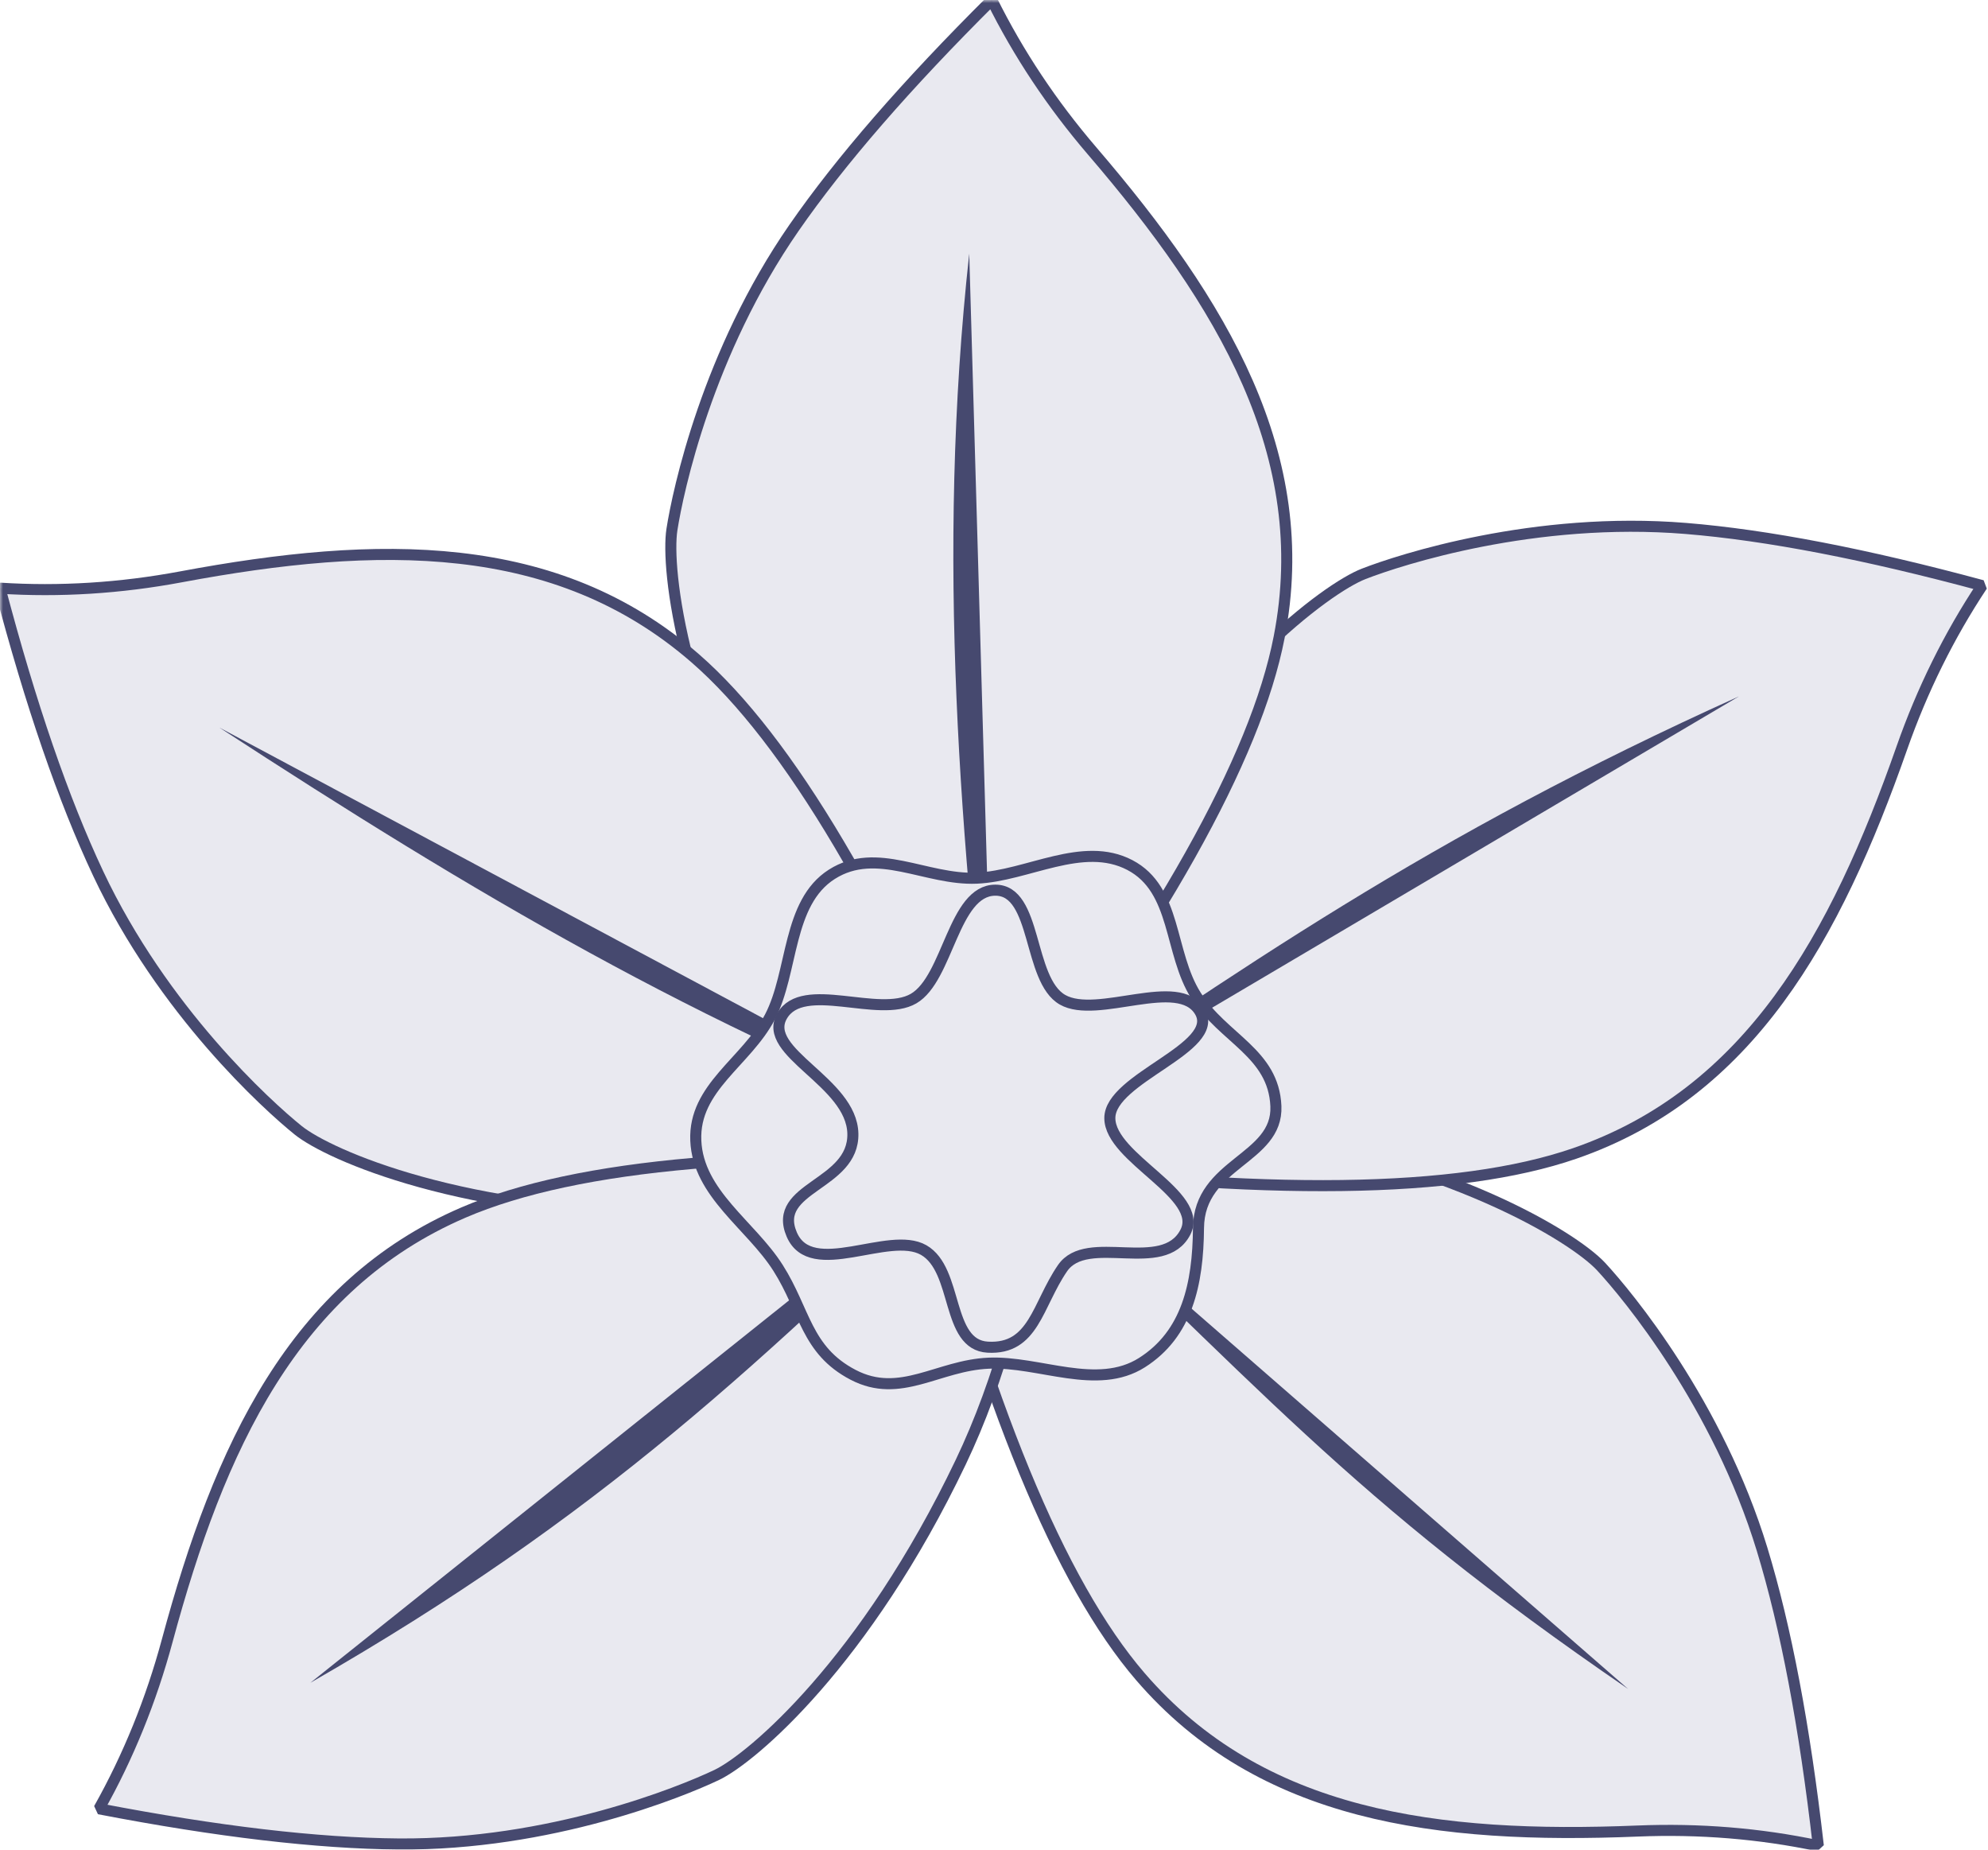 <?xml version="1.0" encoding="UTF-8" standalone="no"?><!-- Generator: Gravit.io --><svg xmlns="http://www.w3.org/2000/svg" xmlns:xlink="http://www.w3.org/1999/xlink" style="isolation:isolate" viewBox="0 0 330 307" width="330pt" height="307pt"><defs><clipPath id="_clipPath_fBZpRIuc1hwqOeF4qcWCZt09fyKmoMOz"><rect width="330" height="307"/></clipPath></defs><g clip-path="url(#_clipPath_fBZpRIuc1hwqOeF4qcWCZt09fyKmoMOz)"><g><g><g><mask id="_mask_KwKL7QkU9PviOHDw89rRVTmmKl0oJCBD" x="-200%" y="-200%" width="400%" height="400%"><rect x="-200%" y="-200%" width="400%" height="400%" style="fill:white;"/><path d=" M 204.091 187.094 C 240.438 192.272 261.315 205.408 265.763 210.194 C 270.211 214.981 285.145 233.023 292.502 257.131 C 296.449 270.062 299.559 286.464 301.834 306.337 C 292.104 304.285 282.1 303.468 271.821 303.886 C 238.639 305.235 209.318 301.521 189.287 278.246 C 175.934 262.729 163.655 232.929 152.448 188.847 C 172.128 185.578 189.342 184.993 204.091 187.094 Z " fill="black" stroke="none"/></mask><path d=" M 204.091 187.094 C 240.438 192.272 261.315 205.408 265.763 210.194 C 270.211 214.981 285.145 233.023 292.502 257.131 C 296.449 270.062 299.559 286.464 301.834 306.337 C 292.104 304.285 282.1 303.468 271.821 303.886 C 238.639 305.235 209.318 301.521 189.287 278.246 C 175.934 262.729 163.655 232.929 152.448 188.847 C 172.128 185.578 189.342 184.993 204.091 187.094 Z " fill="rgb(233,233,240)"/><path d=" M 204.091 187.094 C 240.438 192.272 261.315 205.408 265.763 210.194 C 270.211 214.981 285.145 233.023 292.502 257.131 C 296.449 270.062 299.559 286.464 301.834 306.337 C 292.104 304.285 282.1 303.468 271.821 303.886 C 238.639 305.235 209.318 301.521 189.287 278.246 C 175.934 262.729 163.655 232.929 152.448 188.847 C 172.128 185.578 189.342 184.993 204.091 187.094 Z " fill="rgb(233,233,240)" mask="url(#_mask_KwKL7QkU9PviOHDw89rRVTmmKl0oJCBD)" vector-effect="non-scaling-stroke" stroke-width="1.835" stroke="rgb(70,73,111)" stroke-linejoin="miter" stroke-linecap="round" stroke-miterlimit="1"/><clipPath id="_clipPath_7adbtJzIRPG51CW4aUd2d98r5BIA1Cgw"><path d=" M 204.091 187.094 C 240.438 192.272 261.315 205.408 265.763 210.194 C 270.211 214.981 285.145 233.023 292.502 257.131 C 296.449 270.062 299.559 286.464 301.834 306.337 C 292.104 304.285 282.1 303.468 271.821 303.886 C 238.639 305.235 209.318 301.521 189.287 278.246 C 175.934 262.729 163.655 232.929 152.448 188.847 C 172.128 185.578 189.342 184.993 204.091 187.094 Z " fill-rule="evenodd" fill="rgb(255,255,255)"/></clipPath><g clip-path="url(#_clipPath_7adbtJzIRPG51CW4aUd2d98r5BIA1Cgw)"><g><path d=" M 270.269 280.315 C 223.378 248.233 209.358 230.197 165.016 188.627" fill-rule="evenodd" fill="rgb(70,73,111)"/></g></g></g><g><mask id="_mask_sKpvspYLLpdmVLiDeUaBCJE4VtarShYp" x="-200%" y="-200%" width="400%" height="400%"><rect x="-200%" y="-200%" width="400%" height="400%" style="fill:white;"/><path d=" M 182.141 144.037 C 200.364 112.165 220.276 97.608 226.367 95.239 C 232.456 92.871 254.735 85.647 279.857 87.704 C 293.331 88.807 309.724 91.967 329.034 97.185 C 323.538 105.472 319.087 114.469 315.683 124.176 C 304.694 155.514 290.424 181.397 261.401 191.427 C 242.052 198.113 209.824 198.531 164.718 192.683 C 168.94 173.184 174.747 156.97 182.141 144.037 Z " fill="black" stroke="none"/></mask><path d=" M 182.141 144.037 C 200.364 112.165 220.276 97.608 226.367 95.239 C 232.456 92.871 254.735 85.647 279.857 87.704 C 293.331 88.807 309.724 91.967 329.034 97.185 C 323.538 105.472 319.087 114.469 315.683 124.176 C 304.694 155.514 290.424 181.397 261.401 191.427 C 242.052 198.113 209.824 198.531 164.718 192.683 C 168.94 173.184 174.747 156.97 182.141 144.037 Z " fill="rgb(233,233,240)"/><path d=" M 182.141 144.037 C 200.364 112.165 220.276 97.608 226.367 95.239 C 232.456 92.871 254.735 85.647 279.857 87.704 C 293.331 88.807 309.724 91.967 329.034 97.185 C 323.538 105.472 319.087 114.469 315.683 124.176 C 304.694 155.514 290.424 181.397 261.401 191.427 C 242.052 198.113 209.824 198.531 164.718 192.683 C 168.94 173.184 174.747 156.97 182.141 144.037 Z " fill="rgb(233,233,240)" mask="url(#_mask_sKpvspYLLpdmVLiDeUaBCJE4VtarShYp)" vector-effect="non-scaling-stroke" stroke-width="1.835" stroke="rgb(70,73,111)" stroke-linejoin="miter" stroke-linecap="round" stroke-miterlimit="1"/><clipPath id="_clipPath_PGveG1EGED52Zxm8Qy2cVG5f9u26yNSW"><path d=" M 182.141 144.037 C 200.364 112.165 220.276 97.608 226.367 95.239 C 232.456 92.871 254.735 85.647 279.857 87.704 C 293.331 88.807 309.724 91.967 329.034 97.185 C 323.538 105.472 319.087 114.469 315.683 124.176 C 304.694 155.514 290.424 181.397 261.401 191.427 C 242.052 198.113 209.824 198.531 164.718 192.683 C 168.94 173.184 174.747 156.97 182.141 144.037 Z " fill-rule="evenodd" fill="rgb(255,255,255)"/></clipPath><g clip-path="url(#_clipPath_PGveG1EGED52Zxm8Qy2cVG5f9u26yNSW)"><g><path d=" M 165.016 188.627 C 206.656 160.253 236.792 138.986 288.657 115.573" fill-rule="evenodd" fill="rgb(70,73,111)"/></g></g></g><g><mask id="_mask_eLQNHBRybySEI9nVVxHfqc7iTqPIuB3v" x="-200%" y="-200%" width="400%" height="400%"><rect x="-200%" y="-200%" width="400%" height="400%" style="fill:white;"/><path d=" M 131.632 150.611 C 113.168 118.878 110.537 94.353 111.536 87.896 C 112.536 81.438 117.439 58.536 131.798 37.821 C 139.5 26.71 150.443 14.103 164.63 0 C 169.05 8.907 174.609 17.264 181.307 25.072 C 202.932 50.276 218.19 75.589 212.339 105.733 C 208.439 125.83 192.664 153.936 165.016 190.052 C 150.251 176.634 139.123 163.488 131.632 150.611 Z " fill="black" stroke="none"/></mask><path d=" M 131.632 150.611 C 113.168 118.878 110.537 94.353 111.536 87.896 C 112.536 81.438 117.439 58.536 131.798 37.821 C 139.5 26.71 150.443 14.103 164.63 0 C 169.05 8.907 174.609 17.264 181.307 25.072 C 202.932 50.276 218.19 75.589 212.339 105.733 C 208.439 125.83 192.664 153.936 165.016 190.052 C 150.251 176.634 139.123 163.488 131.632 150.611 Z " fill="rgb(233,233,240)"/><path d=" M 131.632 150.611 C 113.168 118.878 110.537 94.353 111.536 87.896 C 112.536 81.438 117.439 58.536 131.798 37.821 C 139.5 26.71 150.443 14.103 164.63 0 C 169.05 8.907 174.609 17.264 181.307 25.072 C 202.932 50.276 218.19 75.589 212.339 105.733 C 208.439 125.83 192.664 153.936 165.016 190.052 C 150.251 176.634 139.123 163.488 131.632 150.611 Z " fill="rgb(233,233,240)" mask="url(#_mask_eLQNHBRybySEI9nVVxHfqc7iTqPIuB3v)" vector-effect="non-scaling-stroke" stroke-width="1.835" stroke="rgb(70,73,111)" stroke-linejoin="miter" stroke-linecap="round" stroke-miterlimit="1"/><clipPath id="_clipPath_u1YTweZdPGgT0WDUAWpBOF63ZpcrrFSB"><path d=" M 131.632 150.611 C 113.168 118.878 110.537 94.353 111.536 87.896 C 112.536 81.438 117.439 58.536 131.798 37.821 C 139.5 26.71 150.443 14.103 164.63 0 C 169.05 8.907 174.609 17.264 181.307 25.072 C 202.932 50.276 218.19 75.589 212.339 105.733 C 208.439 125.83 192.664 153.936 165.016 190.052 C 150.251 176.634 139.123 163.488 131.632 150.611 Z " fill-rule="evenodd" fill="rgb(255,255,255)"/></clipPath><g clip-path="url(#_clipPath_u1YTweZdPGgT0WDUAWpBOF63ZpcrrFSB)"><g><path d=" M 165.106 188.626 C 159.35 139.508 155.373 92.358 160.889 42.098" fill-rule="evenodd" fill="rgb(70,73,111)"/></g></g></g><g><mask id="_mask_iImzSaWmIN6fYRLXWbGhnUlKgad8tWyG" x="-200%" y="-200%" width="400%" height="400%"><rect x="-200%" y="-200%" width="400%" height="400%" style="fill:white;"/><path d=" M 113.846 201.594 C 77.132 201.687 54.586 191.683 49.497 187.584 C 44.408 183.487 27.038 167.775 16.297 144.973 C 10.535 132.742 5.102 116.956 -0.001 97.616 C 9.923 98.25 19.941 97.623 30.053 95.733 C 62.698 89.635 92.249 89.102 115.413 109.261 C 130.854 122.701 147.284 150.428 164.702 192.445 C 145.694 198.506 128.743 201.556 113.846 201.594 Z " fill="black" stroke="none"/></mask><path d=" M 113.846 201.594 C 77.132 201.687 54.586 191.683 49.497 187.584 C 44.408 183.487 27.038 167.775 16.297 144.973 C 10.535 132.742 5.102 116.956 -0.001 97.616 C 9.923 98.25 19.941 97.623 30.053 95.733 C 62.698 89.635 92.249 89.102 115.413 109.261 C 130.854 122.701 147.284 150.428 164.702 192.445 C 145.694 198.506 128.743 201.556 113.846 201.594 Z " fill="rgb(233,233,240)"/><path d=" M 113.846 201.594 C 77.132 201.687 54.586 191.683 49.497 187.584 C 44.408 183.487 27.038 167.775 16.297 144.973 C 10.535 132.742 5.102 116.956 -0.001 97.616 C 9.923 98.25 19.941 97.623 30.053 95.733 C 62.698 89.635 92.249 89.102 115.413 109.261 C 130.854 122.701 147.284 150.428 164.702 192.445 C 145.694 198.506 128.743 201.556 113.846 201.594 Z " fill="rgb(233,233,240)" mask="url(#_mask_iImzSaWmIN6fYRLXWbGhnUlKgad8tWyG)" vector-effect="non-scaling-stroke" stroke-width="1.835" stroke="rgb(70,73,111)" stroke-linejoin="miter" stroke-linecap="round" stroke-miterlimit="1"/><clipPath id="_clipPath_GzfpN0l6qhw6YcwUX2rmagi5Bh566Om0"><path d=" M 113.846 201.594 C 77.132 201.687 54.586 191.683 49.497 187.584 C 44.408 183.487 27.038 167.775 16.297 144.973 C 10.535 132.742 5.102 116.956 -0.001 97.616 C 9.923 98.25 19.941 97.623 30.053 95.733 C 62.698 89.635 92.249 89.102 115.413 109.261 C 130.854 122.701 147.284 150.428 164.702 192.445 C 145.694 198.506 128.743 201.556 113.846 201.594 Z " fill-rule="evenodd" fill="rgb(255,255,255)"/></clipPath><g clip-path="url(#_clipPath_GzfpN0l6qhw6YcwUX2rmagi5Bh566Om0)"><g><path d=" M 36.414 120.749 C 78.872 148.403 115.471 170.095 163.414 188.626" fill-rule="evenodd" fill="rgb(70,73,111)"/></g></g></g><g><mask id="_mask_u5sULjcHbUpDeN4mwoFt06OVZm6gCXDG" x="-200%" y="-200%" width="400%" height="400%"><rect x="-200%" y="-200%" width="400%" height="400%" style="fill:white;"/><path d=" M 159.477 242.664 C 143.648 275.79 124.86 291.772 118.961 294.582 C 113.061 297.391 91.374 306.234 66.169 306.031 C 52.65 305.922 36.069 303.975 16.428 300.191 C 21.3 291.523 25.077 282.223 27.758 272.292 C 36.412 240.229 48.74 213.368 76.948 201.231 C 95.752 193.14 127.862 190.352 173.276 192.869 C 170.5 212.624 165.9 229.222 159.477 242.664 Z " fill="black" stroke="none"/></mask><path d=" M 159.477 242.664 C 143.648 275.79 124.86 291.772 118.961 294.582 C 113.061 297.391 91.374 306.234 66.169 306.031 C 52.65 305.922 36.069 303.975 16.428 300.191 C 21.3 291.523 25.077 282.223 27.758 272.292 C 36.412 240.229 48.74 213.368 76.948 201.231 C 95.752 193.14 127.862 190.352 173.276 192.869 C 170.5 212.624 165.9 229.222 159.477 242.664 Z " fill="rgb(233,233,240)"/><path d=" M 159.477 242.664 C 143.648 275.79 124.86 291.772 118.961 294.582 C 113.061 297.391 91.374 306.234 66.169 306.031 C 52.65 305.922 36.069 303.975 16.428 300.191 C 21.3 291.523 25.077 282.223 27.758 272.292 C 36.412 240.229 48.74 213.368 76.948 201.231 C 95.752 193.14 127.862 190.352 173.276 192.869 C 170.5 212.624 165.9 229.222 159.477 242.664 Z " fill="rgb(233,233,240)" mask="url(#_mask_u5sULjcHbUpDeN4mwoFt06OVZm6gCXDG)" vector-effect="non-scaling-stroke" stroke-width="1.835" stroke="rgb(70,73,111)" stroke-linejoin="miter" stroke-linecap="round" stroke-miterlimit="1"/><clipPath id="_clipPath_jaTjvp6AUnbxJYe9JTSxe0qNWRj3x4A1"><path d=" M 159.477 242.664 C 143.648 275.79 124.86 291.772 118.961 294.582 C 113.061 297.391 91.374 306.234 66.169 306.031 C 52.65 305.922 36.069 303.975 16.428 300.191 C 21.3 291.523 25.077 282.223 27.758 272.292 C 36.412 240.229 48.74 213.368 76.948 201.231 C 95.752 193.14 127.862 190.352 173.276 192.869 C 170.5 212.624 165.9 229.222 159.477 242.664 Z " fill-rule="evenodd" fill="rgb(255,255,255)"/></clipPath><g clip-path="url(#_clipPath_jaTjvp6AUnbxJYe9JTSxe0qNWRj3x4A1)"><g><path d=" M 51.519 279.282 C 99.598 251.696 126.059 226.621 165.016 188.626" fill-rule="evenodd" fill="rgb(70,73,111)"/></g></g></g></g><g><mask id="_mask_BjTqygsIumawWeCVAJ6opLTiv9P2lBPj" x="-200%" y="-200%" width="400%" height="400%"><rect x="-200%" y="-200%" width="400%" height="400%" style="fill:white;"/><path d=" M 211.793 183.582 C 212.167 192.406 199.034 193.014 198.945 203.791 C 198.868 213.158 197.028 221.399 189.574 226.135 C 182.119 230.871 172.548 225.88 164.123 226.238 C 155.697 226.595 149.44 232.256 141.612 228.169 C 133.783 224.082 133.674 217.542 129.151 210.423 C 124.629 203.305 115.874 198.113 115.5 189.29 C 115.125 180.466 123.908 176.248 127.812 168.772 C 131.715 161.297 130.635 149.833 138.089 145.097 C 145.544 140.361 153.687 146.1 162.114 145.743 C 170.54 145.385 179.716 139.475 187.544 143.562 C 195.373 147.65 194.013 158.119 198.536 165.237 C 203.059 172.355 211.419 174.758 211.793 183.582 Z " fill="black" stroke="none"/></mask><path d=" M 211.793 183.582 C 212.167 192.406 199.034 193.014 198.945 203.791 C 198.868 213.158 197.028 221.399 189.574 226.135 C 182.119 230.871 172.548 225.88 164.123 226.238 C 155.697 226.595 149.44 232.256 141.612 228.169 C 133.783 224.082 133.674 217.542 129.151 210.423 C 124.629 203.305 115.874 198.113 115.5 189.29 C 115.125 180.466 123.908 176.248 127.812 168.772 C 131.715 161.297 130.635 149.833 138.089 145.097 C 145.544 140.361 153.687 146.1 162.114 145.743 C 170.54 145.385 179.716 139.475 187.544 143.562 C 195.373 147.65 194.013 158.119 198.536 165.237 C 203.059 172.355 211.419 174.758 211.793 183.582 Z " fill="rgb(233,233,240)"/><path d=" M 211.793 183.582 C 212.167 192.406 199.034 193.014 198.945 203.791 C 198.868 213.158 197.028 221.399 189.574 226.135 C 182.119 230.871 172.548 225.88 164.123 226.238 C 155.697 226.595 149.44 232.256 141.612 228.169 C 133.783 224.082 133.674 217.542 129.151 210.423 C 124.629 203.305 115.874 198.113 115.5 189.29 C 115.125 180.466 123.908 176.248 127.812 168.772 C 131.715 161.297 130.635 149.833 138.089 145.097 C 145.544 140.361 153.687 146.1 162.114 145.743 C 170.54 145.385 179.716 139.475 187.544 143.562 C 195.373 147.65 194.013 158.119 198.536 165.237 C 203.059 172.355 211.419 174.758 211.793 183.582 Z " fill="rgb(233,233,240)" mask="url(#_mask_BjTqygsIumawWeCVAJ6opLTiv9P2lBPj)" vector-effect="non-scaling-stroke" stroke-width="1.835" stroke="rgb(70,73,111)" stroke-linejoin="miter" stroke-linecap="round" stroke-miterlimit="1"/><mask id="_mask_4ZmcOwvES3xEFogBgAzN1SgBPWbGa4rI" x="-200%" y="-200%" width="400%" height="400%"><rect x="-200%" y="-200%" width="400%" height="400%" style="fill:white;"/><path d=" M 196.776 204.485 C 193.105 211.641 180.471 204.505 176.369 210.48 C 172.176 216.587 171.614 224.01 163.963 223.581 C 156.989 223.19 159.113 210.777 153.326 207.462 C 147.538 204.147 134.674 212.457 131.424 204.874 C 128.043 196.984 141.762 196.756 141.573 188.14 C 141.382 179.523 126.34 174.685 129.812 168.623 C 133.283 162.563 145.89 169.081 151.655 165.727 C 157.42 162.371 158.232 147.761 165.217 147.737 C 172.201 147.713 170.582 162.603 176.369 165.918 C 182.157 169.233 195.68 161.873 199.194 167.909 C 202.707 173.947 184.206 178.903 184.229 185.573 C 184.252 192.243 199.964 198.27 196.776 204.485 Z " fill="black" stroke="none"/></mask><path d=" M 196.776 204.485 C 193.105 211.641 180.471 204.505 176.369 210.48 C 172.176 216.587 171.614 224.01 163.963 223.581 C 156.989 223.19 159.113 210.777 153.326 207.462 C 147.538 204.147 134.674 212.457 131.424 204.874 C 128.043 196.984 141.762 196.756 141.573 188.14 C 141.382 179.523 126.34 174.685 129.812 168.623 C 133.283 162.563 145.89 169.081 151.655 165.727 C 157.42 162.371 158.232 147.761 165.217 147.737 C 172.201 147.713 170.582 162.603 176.369 165.918 C 182.157 169.233 195.68 161.873 199.194 167.909 C 202.707 173.947 184.206 178.903 184.229 185.573 C 184.252 192.243 199.964 198.27 196.776 204.485 Z " fill="rgb(233,233,240)"/><path d=" M 196.776 204.485 C 193.105 211.641 180.471 204.505 176.369 210.48 C 172.176 216.587 171.614 224.01 163.963 223.581 C 156.989 223.19 159.113 210.777 153.326 207.462 C 147.538 204.147 134.674 212.457 131.424 204.874 C 128.043 196.984 141.762 196.756 141.573 188.14 C 141.382 179.523 126.34 174.685 129.812 168.623 C 133.283 162.563 145.89 169.081 151.655 165.727 C 157.42 162.371 158.232 147.761 165.217 147.737 C 172.201 147.713 170.582 162.603 176.369 165.918 C 182.157 169.233 195.68 161.873 199.194 167.909 C 202.707 173.947 184.206 178.903 184.229 185.573 C 184.252 192.243 199.964 198.27 196.776 204.485 Z " fill="rgb(233,233,240)" mask="url(#_mask_4ZmcOwvES3xEFogBgAzN1SgBPWbGa4rI)" vector-effect="non-scaling-stroke" stroke-width="1.835" stroke="rgb(70,73,111)" stroke-linejoin="miter" stroke-linecap="round" stroke-miterlimit="1"/></g></g></g></svg>
